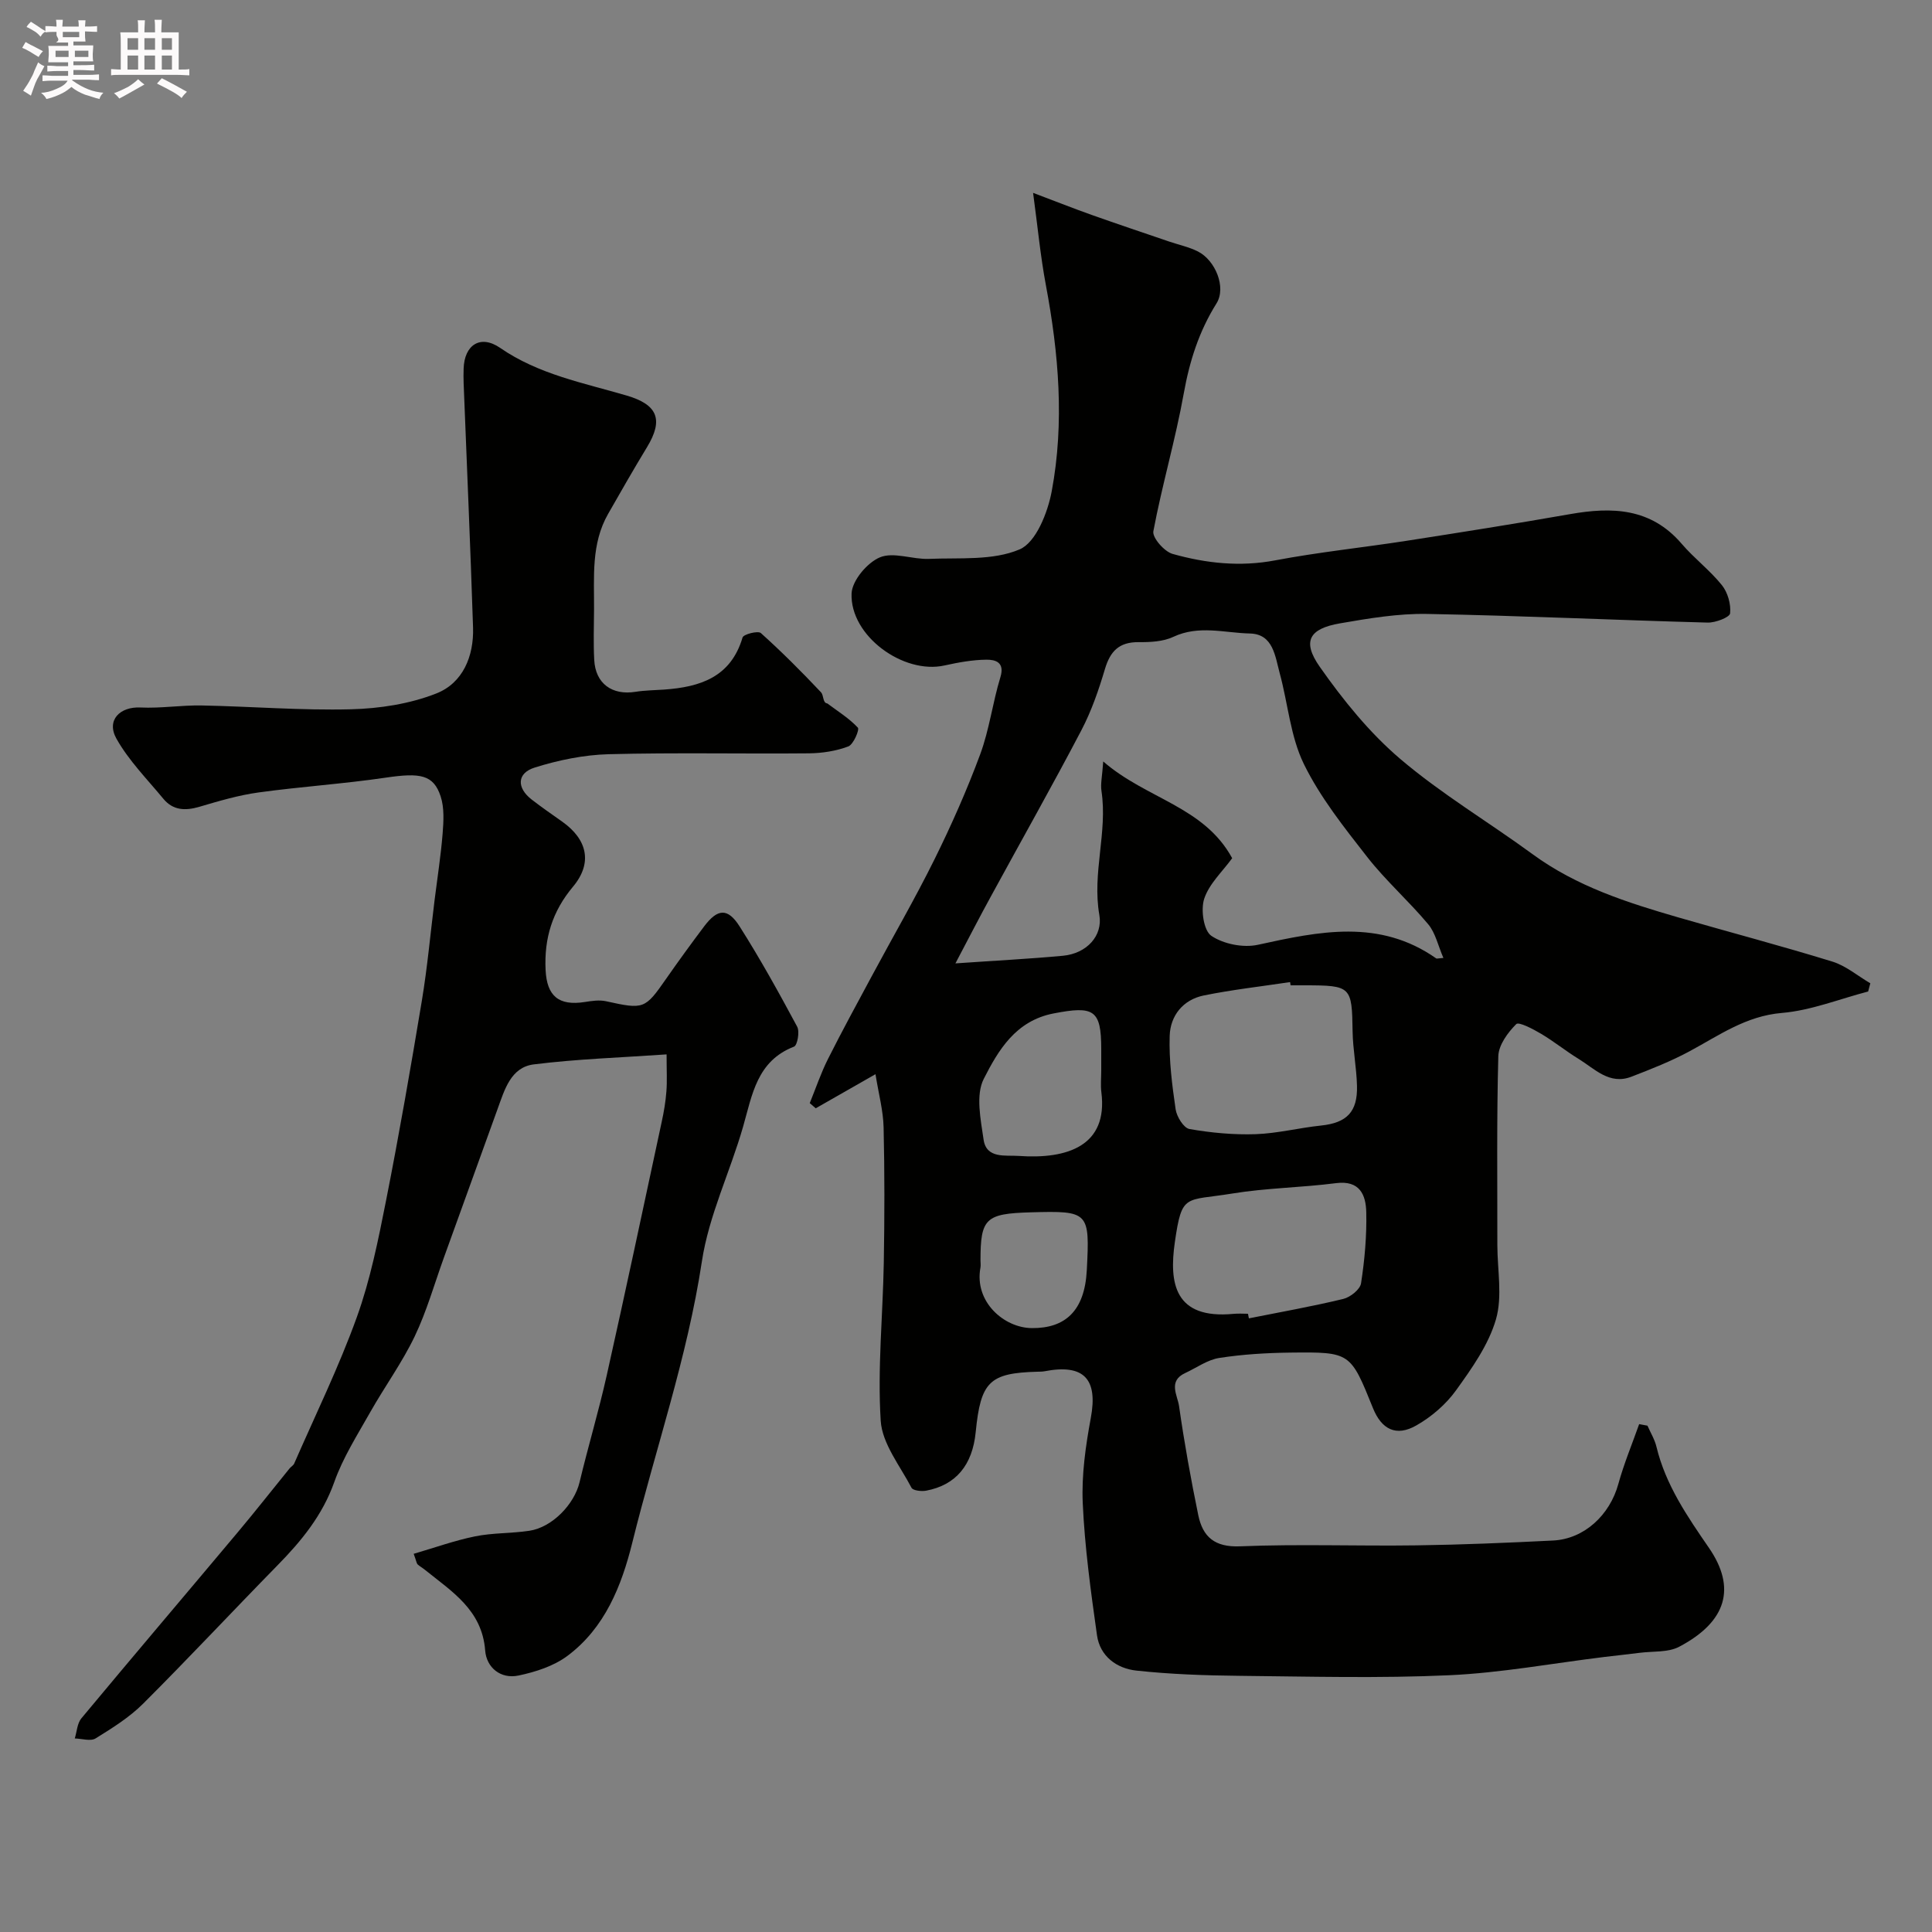 <svg enable-background="new 0 0 400 400" viewBox="0 0 400 400" xmlns="http://www.w3.org/2000/svg"><rect x="0" y="0" width="400" height="400" fill="#808080" stroke="none"/><path d="m6.8 9.5c.6.3 1.3.7 2.1 1.1-.4.4-.7.8-.9 1.2-.7-.4-1.3-.8-1.8-1.1s-1.1-.6-1.6-.8c.2-.4.5-.8.7-1.2.4.2.8.5 1.5.8zm.9 6.9c-.3.6-.5 1.1-.7 1.7s-.4 1.1-.6 1.7c-.6-.4-1.1-.7-1.6-1 .7-1 1.2-1.8 1.5-2.4.3-.5.6-1.1.8-1.7.3-.6.5-1.2.8-1.8.3.3.8.6 1.3.8-.7 1.3-1.2 2.2-1.5 2.7zm.1-11c.4.3 1 .7 1.7 1.1-.5.2-.8.6-1.1 1.1-.5-.6-1-1-1.4-1.2s-.9-.6-1.5-.8c.2-.4.5-.7.9-1.1.5.3.9.6 1.4.9zm10.5 13.1c1 .4 2 .6 3.1.7-.4.4-.7.8-.8 1.3-.9-.2-1.9-.6-3-.9-1-.4-2-.9-2.8-1.6-.5.4-1.1.9-1.9 1.3s-1.9.9-3.3 1.2c-.1-.3-.5-.8-1.1-1.3 1 0 2.1-.3 3.2-.8 1.2-.5 1.9-1 2.3-1.7h-3.2c-.4 0-1 0-2 .1v-1.2c1 0 1.7.1 2 .1h3.3v-1h-2.3c-.2 0-.9 0-2 .1v-1.2c1.2 0 1.9.1 2 .1h2.3v-.8h-4.1c0-.7.1-1.2.1-1.6 0-.5 0-1.1-.1-1.8h4.1v-.7h-2.5c1-.6.1-1.1.1-1.6v-.6h-.5c-.4 0-1 0-1.8.1v-1.3c1.2 0 1.9.1 2.1.1h.2c0-.3 0-.8-.1-1.4h1.4c0 .6-.1 1-.1 1.4h3.4c0-.4 0-.8-.1-1.3h1.5c0 .4-.1.9-.1 1.3.7 0 1.5 0 2.5-.1v1.2c-1 0-1.8-.1-2.5-.1v.6c0 .3 0 .8.1 1.5h-2.5v.8h4.1c0 .7-.1 1.3-.1 1.8s0 1 .1 1.5h-4.1v.8h1.4c.8 0 1.8 0 2.9-.1v1.2c-1 0-1.9-.1-2.8-.1h-1.5v1h3.2c.3 0 1 0 2.1-.1v1.2c-1.1 0-1.8-.1-2.1-.1h-3.4l-.1.1c1.4 1 2.4 1.5 3.4 1.9zm-4.1-6.7v-1.3h-2.7v1.3zm2.2-4.1v-1.1h-3.4v1.1zm1.9 4.1v-1.3h-2.8v1.3z" fill="#fcfafa"/><path d="m37 6.7v2.3 5.4c1 0 1.8 0 2.2-.1v1.3c-.6 0-1.5-.1-2.5-.1h-11.9c-.7 0-1.3 0-1.8.1v-1.3c.5 0 1.1.1 2 .1v-5.2c0-1 0-1.8-.1-2.5h3.7c0-1.3 0-2.1-.1-2.5h1.5c0 .4-.1 1.3-.1 2.5h2.2c0-1.2 0-2.1-.1-2.6h1.5c0 .4-.1 1.3-.1 2.6zm-12.3 13.7c-.3-.4-.7-.8-1.1-1.1 1.1-.4 2.1-.9 2.9-1.3.8-.5 1.5-1 2.1-1.6.4.4.9.8 1.3 1.1-2.5 1.4-4.2 2.4-5.2 2.9zm3.9-10.1v-2.4h-2.2v2.4zm0 4.1v-2.9h-2.2v2.9zm3.5-4.1v-2.4h-2.2v2.4zm0 4.1v-2.9h-2.2v2.9zm.4 2.9 1-1.1c.6.3 1.4.7 2.5 1.3s2 1.1 2.7 1.5c-.4.4-.8.8-1.1 1.3-.8-.8-2.5-1.7-5.1-3zm3.1-7v-2.4h-2.1v2.4zm0 4.1v-2.9h-2.1v2.9z" fill="#fcfafa"/><g fill="#010100"><path d="m341.09 295.17c.64 1.46 1.51 2.87 1.87 4.4 1.9 7.89 6.4 14.41 10.88 20.93 5.63 8.2 3.71 15.23-6.18 20.44-2.31 1.22-5.45.9-8.21 1.26-2.41.31-4.83.56-7.24.85-10.72 1.31-21.41 3.3-32.16 3.79-14.47.66-28.99.27-43.48.12-7.1-.07-14.23-.32-21.29-1.08-4.07-.44-7.54-2.95-8.16-7.32-1.28-9.09-2.54-18.22-2.95-27.37-.26-5.84.6-11.83 1.67-17.62 1.5-8.07-1.41-11.25-9.61-9.66-.49.09-.99.07-1.49.09-9.88.27-11.7 2.06-12.73 12.49-.67 6.85-4.1 10.98-10.27 12.14-.97.18-2.71-.02-3.02-.6-2.38-4.55-6.08-9.13-6.38-13.89-.68-10.86.45-21.83.64-32.75.16-9.33.18-18.67-.04-27.99-.08-3.47-1.03-6.92-1.68-11-4.7 2.68-8.54 4.87-12.37 7.06-.41-.36-.83-.71-1.24-1.07 1.25-3.06 2.3-6.21 3.78-9.15 2.92-5.81 6.04-11.52 9.12-17.25 4.31-8.03 8.89-15.92 12.93-24.08 3.5-7.08 6.72-14.34 9.46-21.74 1.9-5.13 2.57-10.7 4.18-15.96.96-3.13-1.06-3.64-2.89-3.63-2.9.03-5.83.57-8.69 1.2-8.51 1.89-19.58-6.14-19.23-14.91.11-2.67 3.24-6.39 5.87-7.48 2.84-1.18 6.74.46 10.15.32 6.34-.27 13.24.4 18.78-1.97 3.38-1.44 5.81-7.61 6.64-12.04 2.66-14.23 1.45-28.51-1.22-42.71-1.12-5.98-1.69-12.06-2.64-19.06 4.77 1.8 8.45 3.26 12.17 4.58 5.3 1.88 10.64 3.67 15.97 5.49 1.99.68 4.1 1.12 5.96 2.05 3.64 1.83 5.95 7.45 3.87 10.77-3.62 5.79-5.57 11.92-6.77 18.61-1.72 9.59-4.5 18.98-6.3 28.56-.25 1.33 2.27 4.21 3.98 4.69 6.93 1.95 13.98 2.72 21.28 1.33 8.98-1.7 18.11-2.64 27.15-4.04 11.29-1.76 22.59-3.54 33.84-5.52 8.71-1.54 16.75-1.3 23.11 6.11 2.59 3.03 5.86 5.49 8.35 8.59 1.21 1.51 1.9 3.94 1.7 5.84-.09.82-3.03 1.95-4.64 1.91-19.37-.52-38.73-1.44-58.1-1.79-6.01-.11-12.09.92-18.04 1.95-6.36 1.1-7.89 3.7-4.18 8.99 4.84 6.9 10.3 13.66 16.68 19.09 8.54 7.26 18.31 13.07 27.4 19.72 9.12 6.68 19.62 10.03 30.26 13.11 10.59 3.06 21.27 5.87 31.8 9.12 2.81.87 5.24 2.96 7.85 4.49-.15.57-.3 1.14-.45 1.7-5.95 1.55-11.83 3.93-17.87 4.44-7.47.63-13.02 4.67-19.15 7.96-3.83 2.06-7.92 3.67-11.99 5.24-4.56 1.76-7.6-1.64-10.96-3.7-2.64-1.62-5.06-3.59-7.72-5.17-1.65-.98-4.64-2.56-5.17-2.02-1.75 1.75-3.64 4.32-3.71 6.63-.35 13.02-.19 26.06-.2 39.09 0 5.17 1.09 10.65-.29 15.41-1.53 5.27-4.98 10.13-8.26 14.69-2.1 2.92-5.1 5.5-8.24 7.28-4.16 2.37-7.18.82-8.96-3.59-4.66-11.55-4.66-11.64-17.05-11.5-4.94.06-9.91.35-14.78 1.11-2.45.38-4.7 2.04-7.04 3.12-3.62 1.66-1.6 4.62-1.28 6.84 1.08 7.57 2.44 15.1 3.98 22.59.93 4.48 3.38 6.67 8.66 6.45 12.14-.5 24.32-.03 36.49-.2 9.44-.13 18.87-.53 28.3-1 6.46-.32 11.75-5.27 13.52-11.71 1.16-4.21 2.85-8.26 4.31-12.39.56.11 1.14.21 1.72.32zm-143.28-95.71c8.48-.59 15.38-.94 22.26-1.58 4.97-.47 8.28-4.18 7.54-8.43-1.53-8.71 1.73-17.11.44-25.67-.23-1.51.16-3.1.36-6.13 8.95 7.79 20.85 9.29 26.7 20.03-2.03 2.79-4.77 5.3-5.79 8.39-.75 2.27-.12 6.6 1.47 7.68 2.53 1.71 6.61 2.52 9.63 1.86 12.69-2.78 25.18-5.45 36.95 2.83.09.06.28-.01 1.47-.11-1.11-2.55-1.64-5.18-3.15-6.98-4.02-4.81-8.79-9.01-12.64-13.94-4.78-6.12-9.73-12.34-13.11-19.25-2.78-5.7-3.28-12.49-4.98-18.75-.96-3.51-1.34-8.14-6.17-8.25-5.25-.12-10.58-1.79-15.86.69-2.12 1-4.8 1.12-7.22 1.1-3.99-.03-5.84 1.86-6.94 5.55-1.29 4.34-2.79 8.7-4.88 12.69-6.06 11.56-12.49 22.93-18.73 34.39-2.24 4.07-4.37 8.23-7.35 13.88zm69.39 4.54c-.03-.22-.07-.45-.1-.67-5.96.9-11.97 1.57-17.87 2.77-4.3.88-6.93 4.18-7.06 8.37-.16 5.05.5 10.17 1.23 15.19.22 1.53 1.67 3.88 2.86 4.09 4.5.79 9.15 1.22 13.71 1.07 4.53-.16 9.02-1.32 13.56-1.79 5.28-.56 7.57-2.8 7.42-8.25-.1-3.76-.85-7.51-.91-11.27-.14-9.27-.28-9.5-9.86-9.51-.99 0-1.98 0-2.98 0zm-8.82 68c.06.32.13.63.19.95 6.52-1.3 13.08-2.46 19.54-4.02 1.46-.35 3.49-1.97 3.68-3.24.75-4.85 1.19-9.82 1.08-14.72-.08-3.57-1.33-6.65-6.27-6.01-7.14.92-14.4.99-21.49 2.15-9.79 1.6-10.4-.15-11.87 10.06-1.22 8.46-.1 16.01 12.14 14.85 1-.1 2-.02 3-.02zm-30.38-50.31c0-1.5 0-2.99 0-4.49 0-8.17-1.53-8.99-9.86-7.38-7.88 1.52-11.46 7.65-14.46 13.54-1.71 3.36-.64 8.41-.04 12.58.57 4.02 4.6 3.19 7.23 3.38 10.22.73 18.54-2.14 17.16-13.15-.19-1.47-.03-2.99-.03-4.48zm-25 39.27c0 .5.08 1.01-.01 1.49-1.32 7.08 4.89 12.48 10.66 12.52 6.86.05 10.92-3.52 11.36-11.99.63-12.1.45-12.32-11.62-11.98-9.35.26-10.39 1.26-10.39 9.96z"/><path d="m85.65 321.7c4.27-1.24 8.42-2.74 12.69-3.61 3.68-.75 7.53-.6 11.26-1.16 4.74-.71 9.3-5.49 10.39-10.04 1.77-7.41 3.97-14.72 5.63-22.15 3.91-17.46 7.62-34.97 11.38-52.47.45-2.07.81-4.18.97-6.3.17-2.12.04-4.26.04-7.67-9.48.66-18.54.95-27.5 2.07-4.77.6-6.05 5.28-7.49 9.23-3.7 10.22-7.38 20.45-11.08 30.67-1.99 5.5-3.58 11.18-6.09 16.43-2.61 5.44-6.21 10.39-9.19 15.66-2.67 4.73-5.65 9.41-7.45 14.48-2.46 6.92-6.82 12.22-11.8 17.29-9.3 9.49-18.36 19.2-27.76 28.58-2.85 2.85-6.4 5.07-9.86 7.21-1.04.64-2.85.04-4.31.01.44-1.41.5-3.13 1.37-4.17 10.72-12.88 21.58-25.65 32.35-38.49 3.66-4.36 7.18-8.85 10.77-13.27.29-.35.77-.6.94-.99 4.4-10.08 9.25-19.99 12.97-30.31 2.79-7.75 4.43-15.97 6.04-24.09 2.72-13.76 5.12-27.58 7.42-41.42 1.15-6.94 1.78-13.96 2.65-20.95.57-4.55 1.28-9.08 1.65-13.64.2-2.56.37-5.35-.41-7.72-1.48-4.5-4.22-4.93-11.34-3.88-8.75 1.29-17.6 1.86-26.37 3.07-4.14.57-8.22 1.78-12.25 2.97-2.9.85-5.44.76-7.44-1.65-3.36-4.07-7.17-7.91-9.72-12.45-2.15-3.82.71-6.67 4.98-6.46 4.21.2 8.46-.5 12.69-.42 10.29.2 20.59 1.05 30.87.79 5.94-.15 12.18-1.11 17.67-3.27 5.51-2.16 7.81-7.71 7.62-13.67-.55-16.87-1.29-33.73-1.95-50.59-.04-1-.03-2 0-3 .15-4.91 3.47-7.11 7.55-4.3 7.98 5.51 17.23 7.24 26.19 9.87 6.4 1.87 7.7 4.96 4.24 10.67-2.77 4.56-5.42 9.2-8.07 13.84-3.54 6.2-2.87 13.04-2.91 19.76-.02 3.5-.15 7.01.04 10.49.26 4.88 3.7 7.36 8.55 6.58 1.95-.31 3.95-.32 5.93-.46 7.44-.53 13.8-2.56 16.23-10.79.2-.67 3.2-1.44 3.79-.91 4.32 3.88 8.44 8.01 12.43 12.24.64.67.33 2.23 1.33 2.33 2.16 1.62 4.51 3.07 6.32 5.01.38.4-.91 3.49-1.98 3.89-2.54.96-5.41 1.4-8.15 1.43-13.83.13-27.66-.18-41.48.18-5.13.14-10.37 1.22-15.28 2.76-3.73 1.16-3.77 4.21-.64 6.63 2.06 1.59 4.2 3.08 6.33 4.58 5.2 3.68 6.32 8.56 2.23 13.45-4.3 5.13-6 10.72-5.68 17.26.26 5.38 2.7 7.48 8.15 6.62 1.44-.23 2.99-.46 4.38-.15 7.8 1.72 8.04 1.65 12.43-4.66 2.56-3.67 5.19-7.29 7.88-10.86 2.76-3.66 4.86-3.86 7.32.01 4.28 6.74 8.15 13.74 11.93 20.78.55 1.03.04 3.85-.65 4.12-7.69 2.98-8.65 9.93-10.55 16.57-2.68 9.35-7.09 18.38-8.53 27.89-3.02 19.91-9.61 38.84-14.41 58.24-2.22 8.96-5.69 17.67-13.44 23.45-2.83 2.11-6.59 3.32-10.11 4.06-3.7.78-6.64-1.64-6.91-5.18-.64-8.39-6.88-12.19-12.44-16.68-.5-.41-1.08-.73-1.56-1.16-.21-.23-.23-.62-.8-2.18z"/></g></svg>